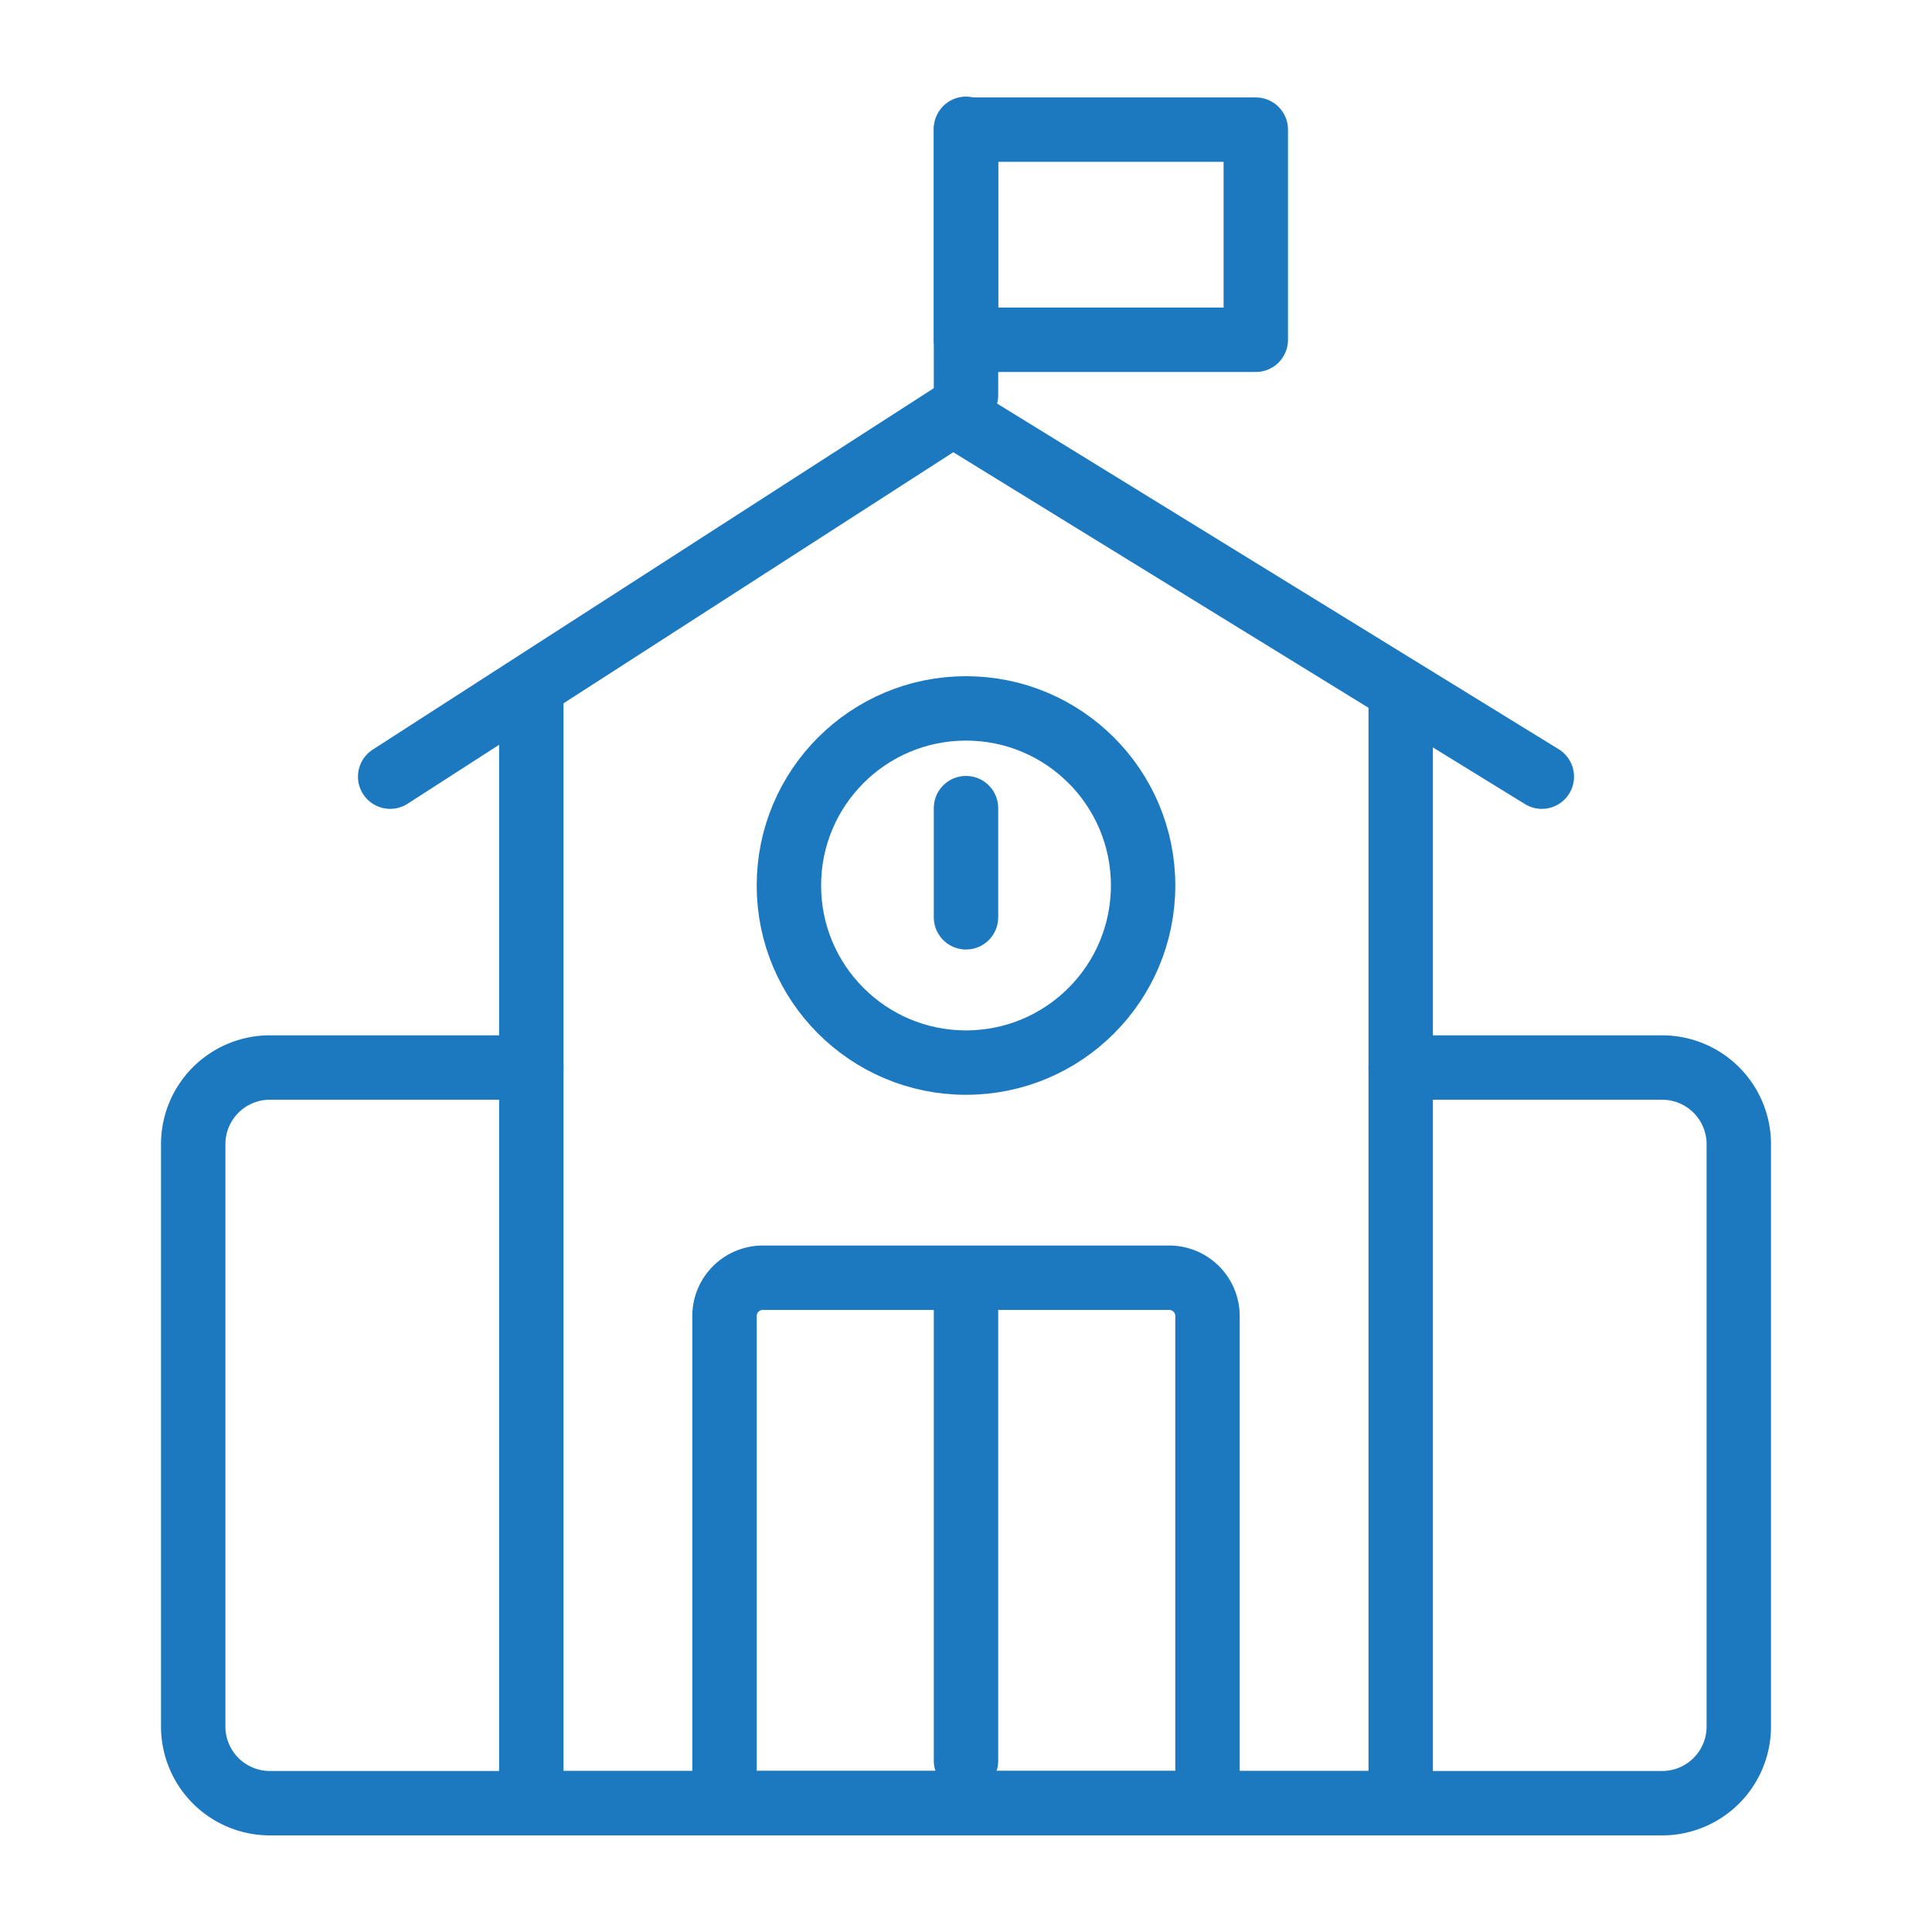 <svg xmlns="http://www.w3.org/2000/svg" width="60" height="60" viewBox="0 0 60 60">
    <defs>
        <clipPath id="ytvrxent9a">
            <path data-name="사각형 1233" style="fill:none" d="M0 0h50v54H0z"/>
        </clipPath>
    </defs>
    <g data-name="그룹 18037" style="clip-path:url(#ytvrxent9a)" transform="translate(5 3)">
        <path data-name="패스 64336" d="M38.5 18.73V53h-27V18.73" style="stroke:#1c78bf;stroke-linecap:round;stroke-linejoin:round;stroke-width:2px;fill:none"/>
        <path data-name="패스 64337" d="M38.5 30.153h8.1a2.382 2.382 0 0 1 2.4 2.364v18.119A2.382 2.382 0 0 1 46.6 53H3.4A2.383 2.383 0 0 1 1 50.636V32.517a2.382 2.382 0 0 1 2.4-2.364h8.1" style="stroke:#1c78bf;stroke-linecap:round;stroke-linejoin:round;stroke-width:2px;fill:none"/>
        <path data-name="패스 64338" d="M42.883 21.12 24.593 9.863 7.117 21.12" style="stroke:#1c78bf;stroke-linecap:round;stroke-linejoin:round;stroke-width:2px;fill:none"/>
        <path data-name="선 2" transform="translate(25 1)" style="stroke:#1c78bf;stroke-linecap:round;stroke-linejoin:round;stroke-width:2px;fill:none" d="M0 8.273V0"/>
        <path data-name="사각형 1232" transform="translate(25 1.026)" style="stroke:#1c78bf;stroke-linecap:round;stroke-linejoin:round;stroke-width:2px;fill:none" d="M0 0h9v6.526H0z"/>
        <path data-name="패스 64339" d="M32.5 37.863V53h-15V37.863a1.191 1.191 0 0 1 1.2-1.182h12.6a1.191 1.191 0 0 1 1.2 1.182z" style="stroke:#1c78bf;stroke-linecap:round;stroke-linejoin:round;stroke-width:2px;fill:none"/>
        <path data-name="선 3" transform="translate(25 36.791)" style="stroke:#1c78bf;stroke-linecap:round;stroke-linejoin:round;stroke-width:2px;fill:none" d="M0 14.891V0"/>
        <circle data-name="타원 1" cx="5.5" cy="5.5" r="5.5" transform="translate(19.5 19)" style="stroke:#1c78bf;stroke-linecap:round;stroke-linejoin:round;stroke-width:2px;fill:none"/>
        <path data-name="선 4" transform="translate(25 22.097)" style="stroke:#1c78bf;stroke-linecap:round;stroke-linejoin:round;stroke-width:2px;fill:none" d="M0 0v3.391"/>
    </g>
</svg>
